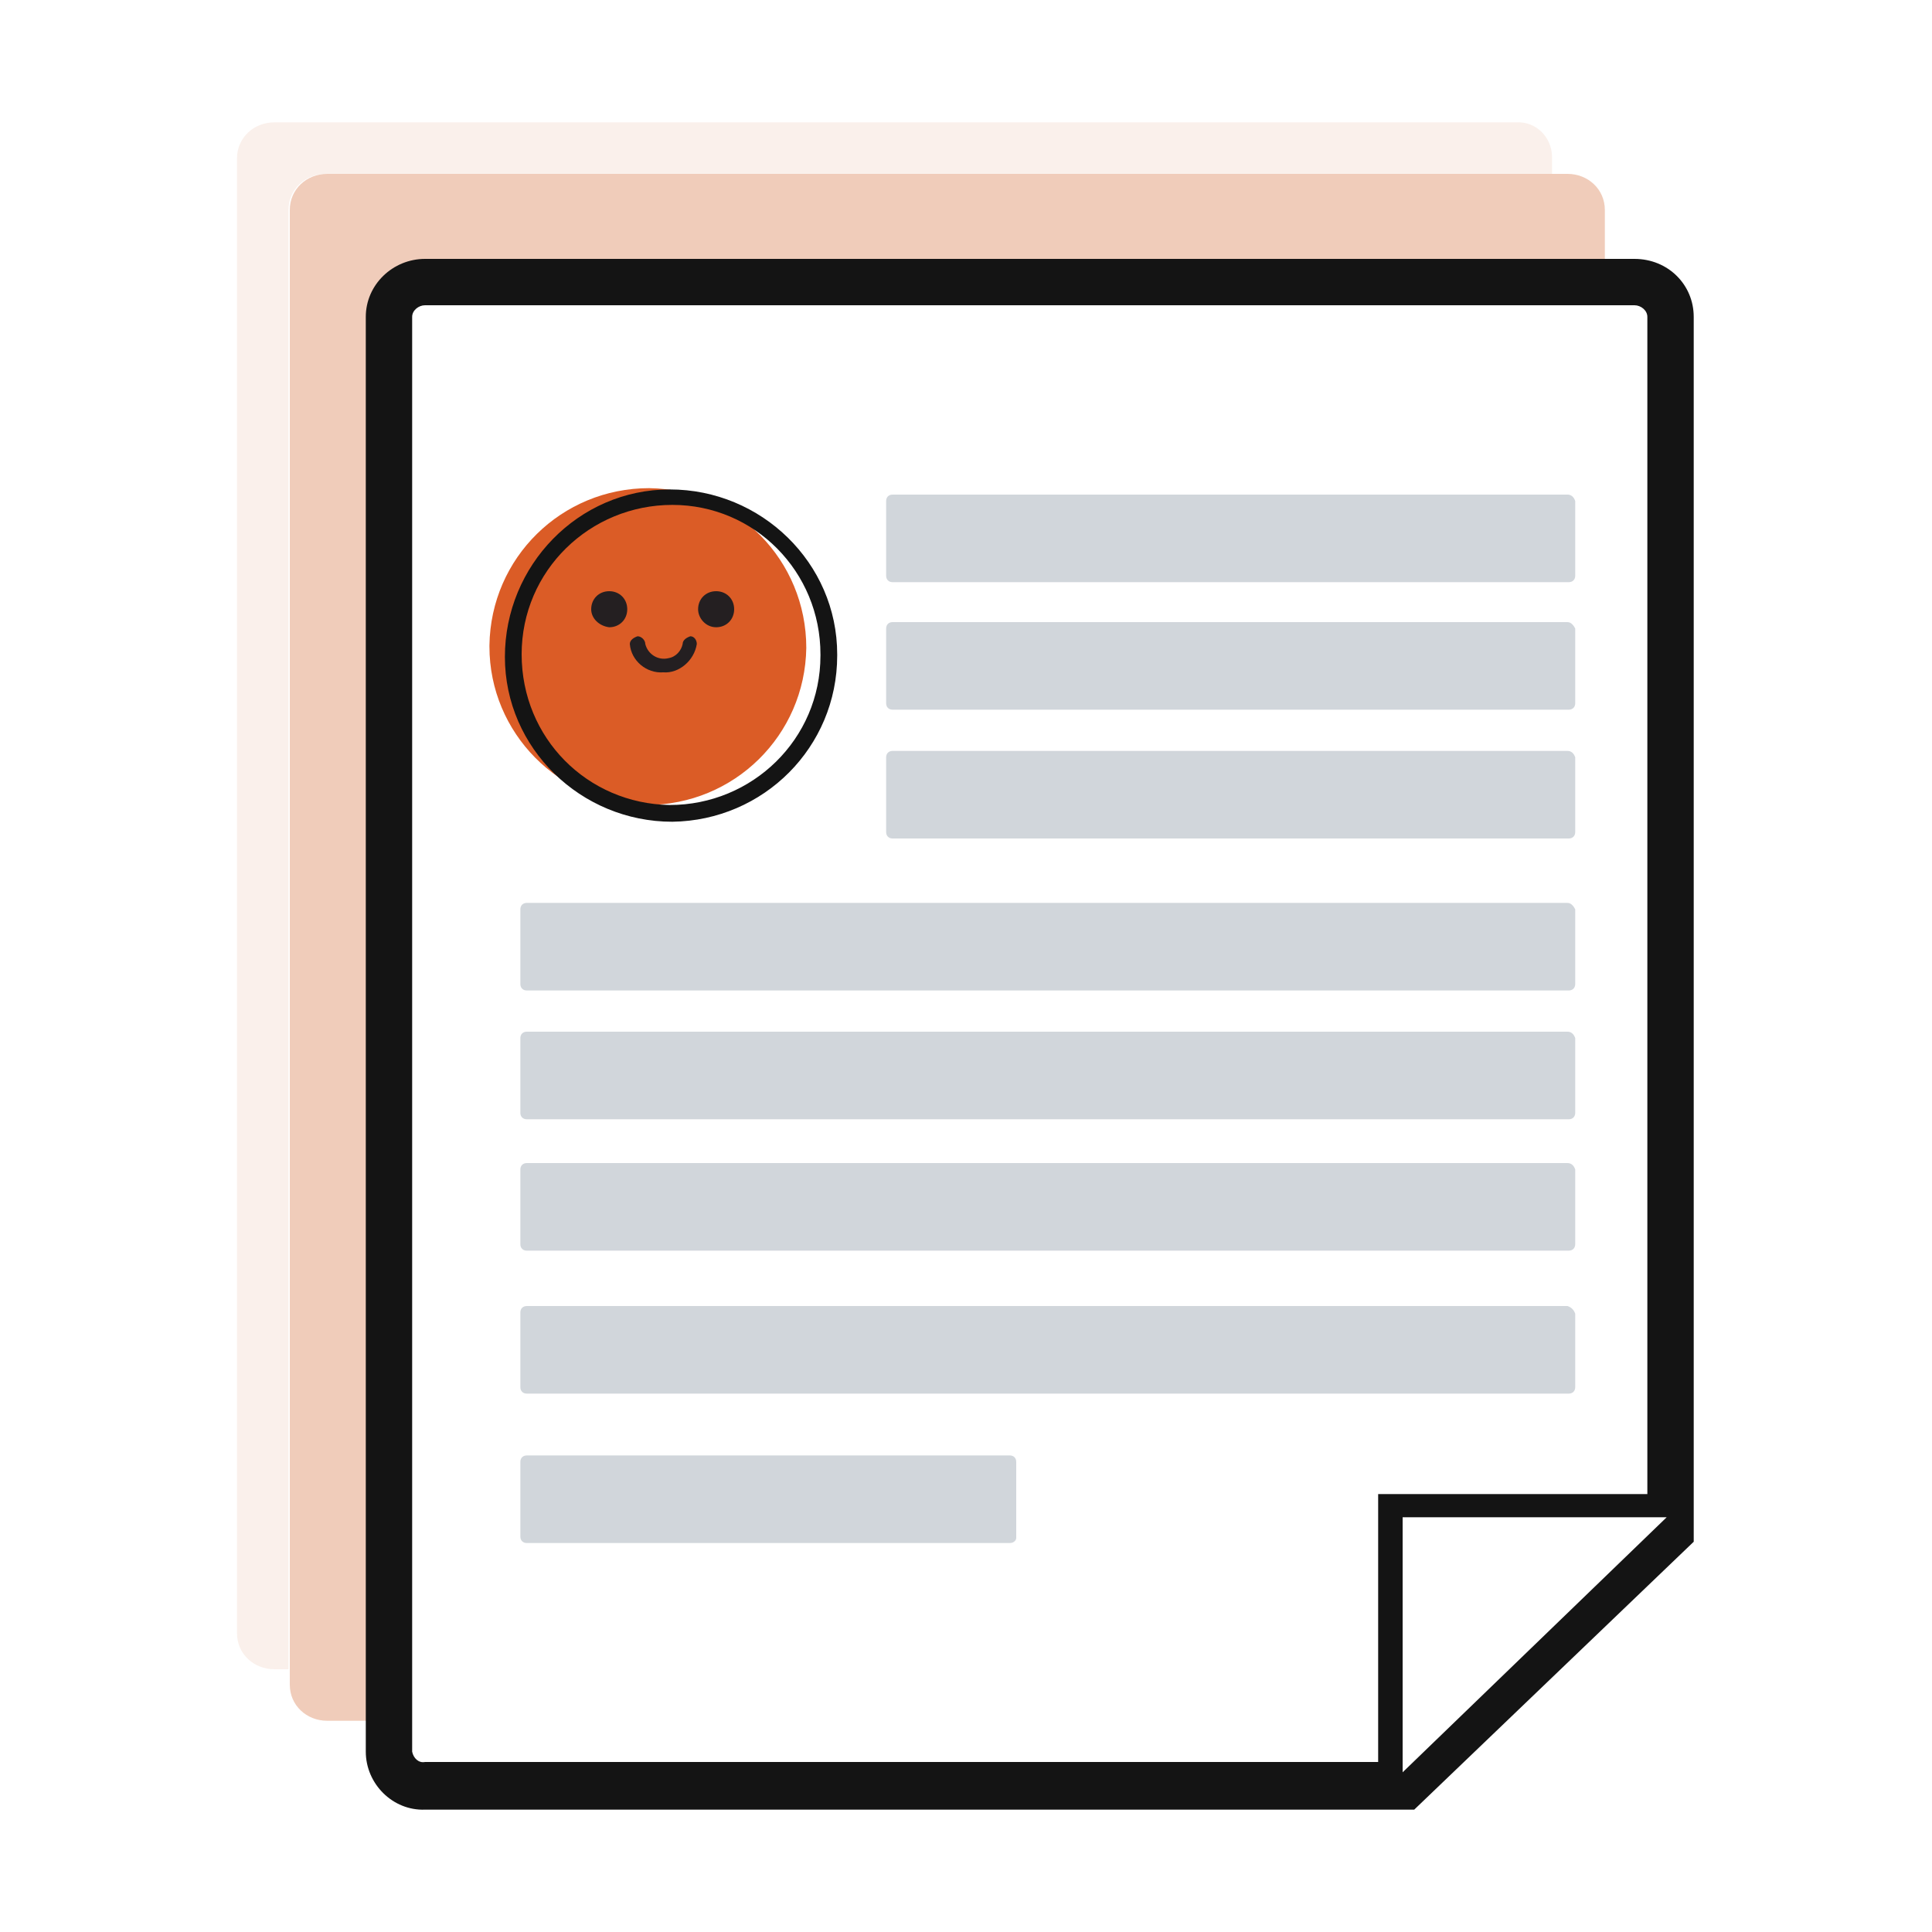 <?xml version="1.0" encoding="utf-8"?>
<!-- Generator: Adobe Illustrator 22.1.0, SVG Export Plug-In . SVG Version: 6.00 Build 0)  -->
<svg version="1.1" id="Layer_1" xmlns="http://www.w3.org/2000/svg" xmlns:xlink="http://www.w3.org/1999/xlink" x="0px" y="0px"
	 viewBox="0 0 150 150" style="enable-background:new 0 0 150 150;" xml:space="preserve">
<style type="text/css">
	.st0{fill:#FFFFFF;}
	.st1{fill:#FAF0EB;}
	.st2{fill:#F0CCBA;}
	.st3{fill:#141414;}
	.st4{fill:#DB5C26;}
	.st5{fill:#241F21;}
	.st6{fill:#D1D6DB;}
</style>
<rect y="0" class="st0" width="150" height="150"/>
<title>application</title>
<g>
	<path class="st1" d="M117.7,9.5H21.3c-1.6,0-2.9,1.2-2.9,2.8v114.5c0,1.6,1.3,2.8,2.9,2.8h1.1V16.3c0-1.6,1.3-2.8,2.9-2.8h95.2
		v-1.3C120.5,10.7,119.3,9.4,117.7,9.5"/>
	<path class="st2" d="M124.6,113.2V16.3c0-1.6-1.3-2.8-2.9-2.8H25.4c-1.6,0-2.9,1.2-2.9,2.8v114.5c0,1.6,1.3,2.8,2.9,2.8h78
		L124.6,113.2z"/>
	<path class="st0" d="M129.7,118.9V24.6c0-1.5-1.3-2.7-2.8-2.7c0,0,0,0,0,0H33c-1.5,0-2.8,1.2-2.8,2.7c0,0,0,0,0,0V136
		c0,1.5,1.3,2.7,2.8,2.7c0,0,0,0,0,0h76.1L129.7,118.9z"/>
	<path class="st3" d="M109.6,135.7v-17.1h17.9L109.6,135.7z M32,136V24.6c0-0.5,0.5-0.9,1-0.9h93.9c0.5,0,1,0.4,1,0.9V116H107v20.8
		H33C32.5,136.9,32.1,136.5,32,136 M126.9,20.1H33c-2.5,0-4.6,2-4.6,4.5c0,0,0,0,0,0V136c0,2.5,2.1,4.6,4.6,4.5h76.8l21.7-20.8V24.6
		C131.5,22.1,129.5,20.1,126.9,20.1C127,20.1,127,20.1,126.9,20.1"/>
	<path class="st4" d="M50.2,62.5c6.8,0,12.3-5.4,12.4-12.2c0-6.8-5.4-12.3-12.2-12.4c-6.8,0-12.3,5.4-12.4,12.2c0,0,0,0.1,0,0.1
		C38,56.9,43.4,62.4,50.2,62.5C50.2,62.5,50.2,62.5,50.2,62.5"/>
	<path class="st5" d="M55.6,48.7c0.8,0,1.4-0.6,1.4-1.4s-0.6-1.4-1.4-1.4s-1.4,0.6-1.4,1.4l0,0C54.2,48,54.8,48.7,55.6,48.7"/>
	<path class="st5" d="M47.3,48.7c0.8,0,1.4-0.6,1.4-1.4s-0.6-1.4-1.4-1.4s-1.4,0.6-1.4,1.4l0,0C45.9,48,46.5,48.6,47.3,48.7"/>
	<path class="st5" d="M51.5,52.2c-1.3,0.1-2.5-0.9-2.6-2.2c0,0,0,0,0,0c0-0.3,0.3-0.5,0.6-0.6c0.3,0,0.6,0.3,0.6,0.6
		c0.2,0.8,1,1.3,1.8,1.1c0.6-0.1,1-0.6,1.1-1.1c0-0.3,0.3-0.5,0.6-0.6c0.3,0,0.5,0.3,0.5,0.6C53.9,51.3,52.7,52.3,51.5,52.2"/>
	<path class="st3" d="M52.2,63.8c-7.1,0-13-5.7-13-12.8S44.9,38,52,38s13,5.7,13,12.8c0,0,0,0.1,0,0.1C65,58,59.3,63.7,52.2,63.8
		 M52.2,39.2c-6.4,0-11.7,5.1-11.7,11.6S45.6,62.4,52,62.5c6.4,0,11.7-5.1,11.7-11.6c0,0,0,0,0-0.1C63.7,44.4,58.6,39.2,52.2,39.2"
		/>
	<polyline class="st0" points="129.4,117.8 108.9,117.8 108.9,137.6 	"/>
	<path class="st6" d="M78.4,113H40.9c-0.3,0-0.5,0.2-0.5,0.5v5.8c0,0.3,0.2,0.5,0.5,0.5h37.5c0.3,0,0.5-0.2,0.5-0.4c0,0,0,0,0-0.1
		v-5.8C78.9,113.2,78.7,113,78.4,113"/>
	<path class="st6" d="M121.7,70.1H40.9c-0.3,0-0.5,0.2-0.5,0.5v5.8c0,0.3,0.2,0.5,0.5,0.5h80.9c0.3,0,0.5-0.2,0.5-0.5c0,0,0,0,0,0
		v-5.8C122.2,70.4,122,70.1,121.7,70.1"/>
	<path class="st6" d="M121.7,80.1H40.9c-0.3,0-0.5,0.2-0.5,0.5v5.8c0,0.3,0.2,0.5,0.5,0.5h80.9c0.3,0,0.5-0.2,0.5-0.5c0,0,0,0,0,0
		v-5.8C122.2,80.3,122,80.1,121.7,80.1"/>
	<path class="st6" d="M121.7,90.3H40.9c-0.3,0-0.5,0.2-0.5,0.5v5.8c0,0.3,0.2,0.5,0.5,0.5h80.9c0.3,0,0.5-0.2,0.5-0.5c0,0,0,0,0,0
		v-5.8C122.2,90.5,122,90.3,121.7,90.3"/>
	<path class="st6" d="M121.7,101.4H40.9c-0.3,0-0.5,0.2-0.5,0.5v5.8c0,0.3,0.2,0.5,0.5,0.5h80.9c0.3,0,0.5-0.2,0.5-0.5c0,0,0,0,0,0
		V102C122.2,101.7,122,101.5,121.7,101.4"/>
	<path class="st6" d="M121.7,38.4H69.3c-0.3,0-0.5,0.2-0.5,0.5v5.8c0,0.3,0.2,0.5,0.5,0.5h52.5c0.3,0,0.5-0.2,0.5-0.5c0,0,0,0,0,0
		v-5.8C122.2,38.6,122,38.4,121.7,38.4"/>
	<path class="st6" d="M121.7,48.3H69.3c-0.3,0-0.5,0.2-0.5,0.5v5.8c0,0.3,0.2,0.5,0.5,0.5h52.5c0.3,0,0.5-0.2,0.5-0.5v-5.8
		C122.2,48.6,122,48.3,121.7,48.3"/>
	<path class="st6" d="M121.7,58.3H69.3c-0.3,0-0.5,0.2-0.5,0.5v5.8c0,0.3,0.2,0.5,0.5,0.5h52.5c0.3,0,0.5-0.2,0.5-0.5v-5.8
		C122.2,58.5,122,58.3,121.7,58.3"/>
</g>
</svg>

